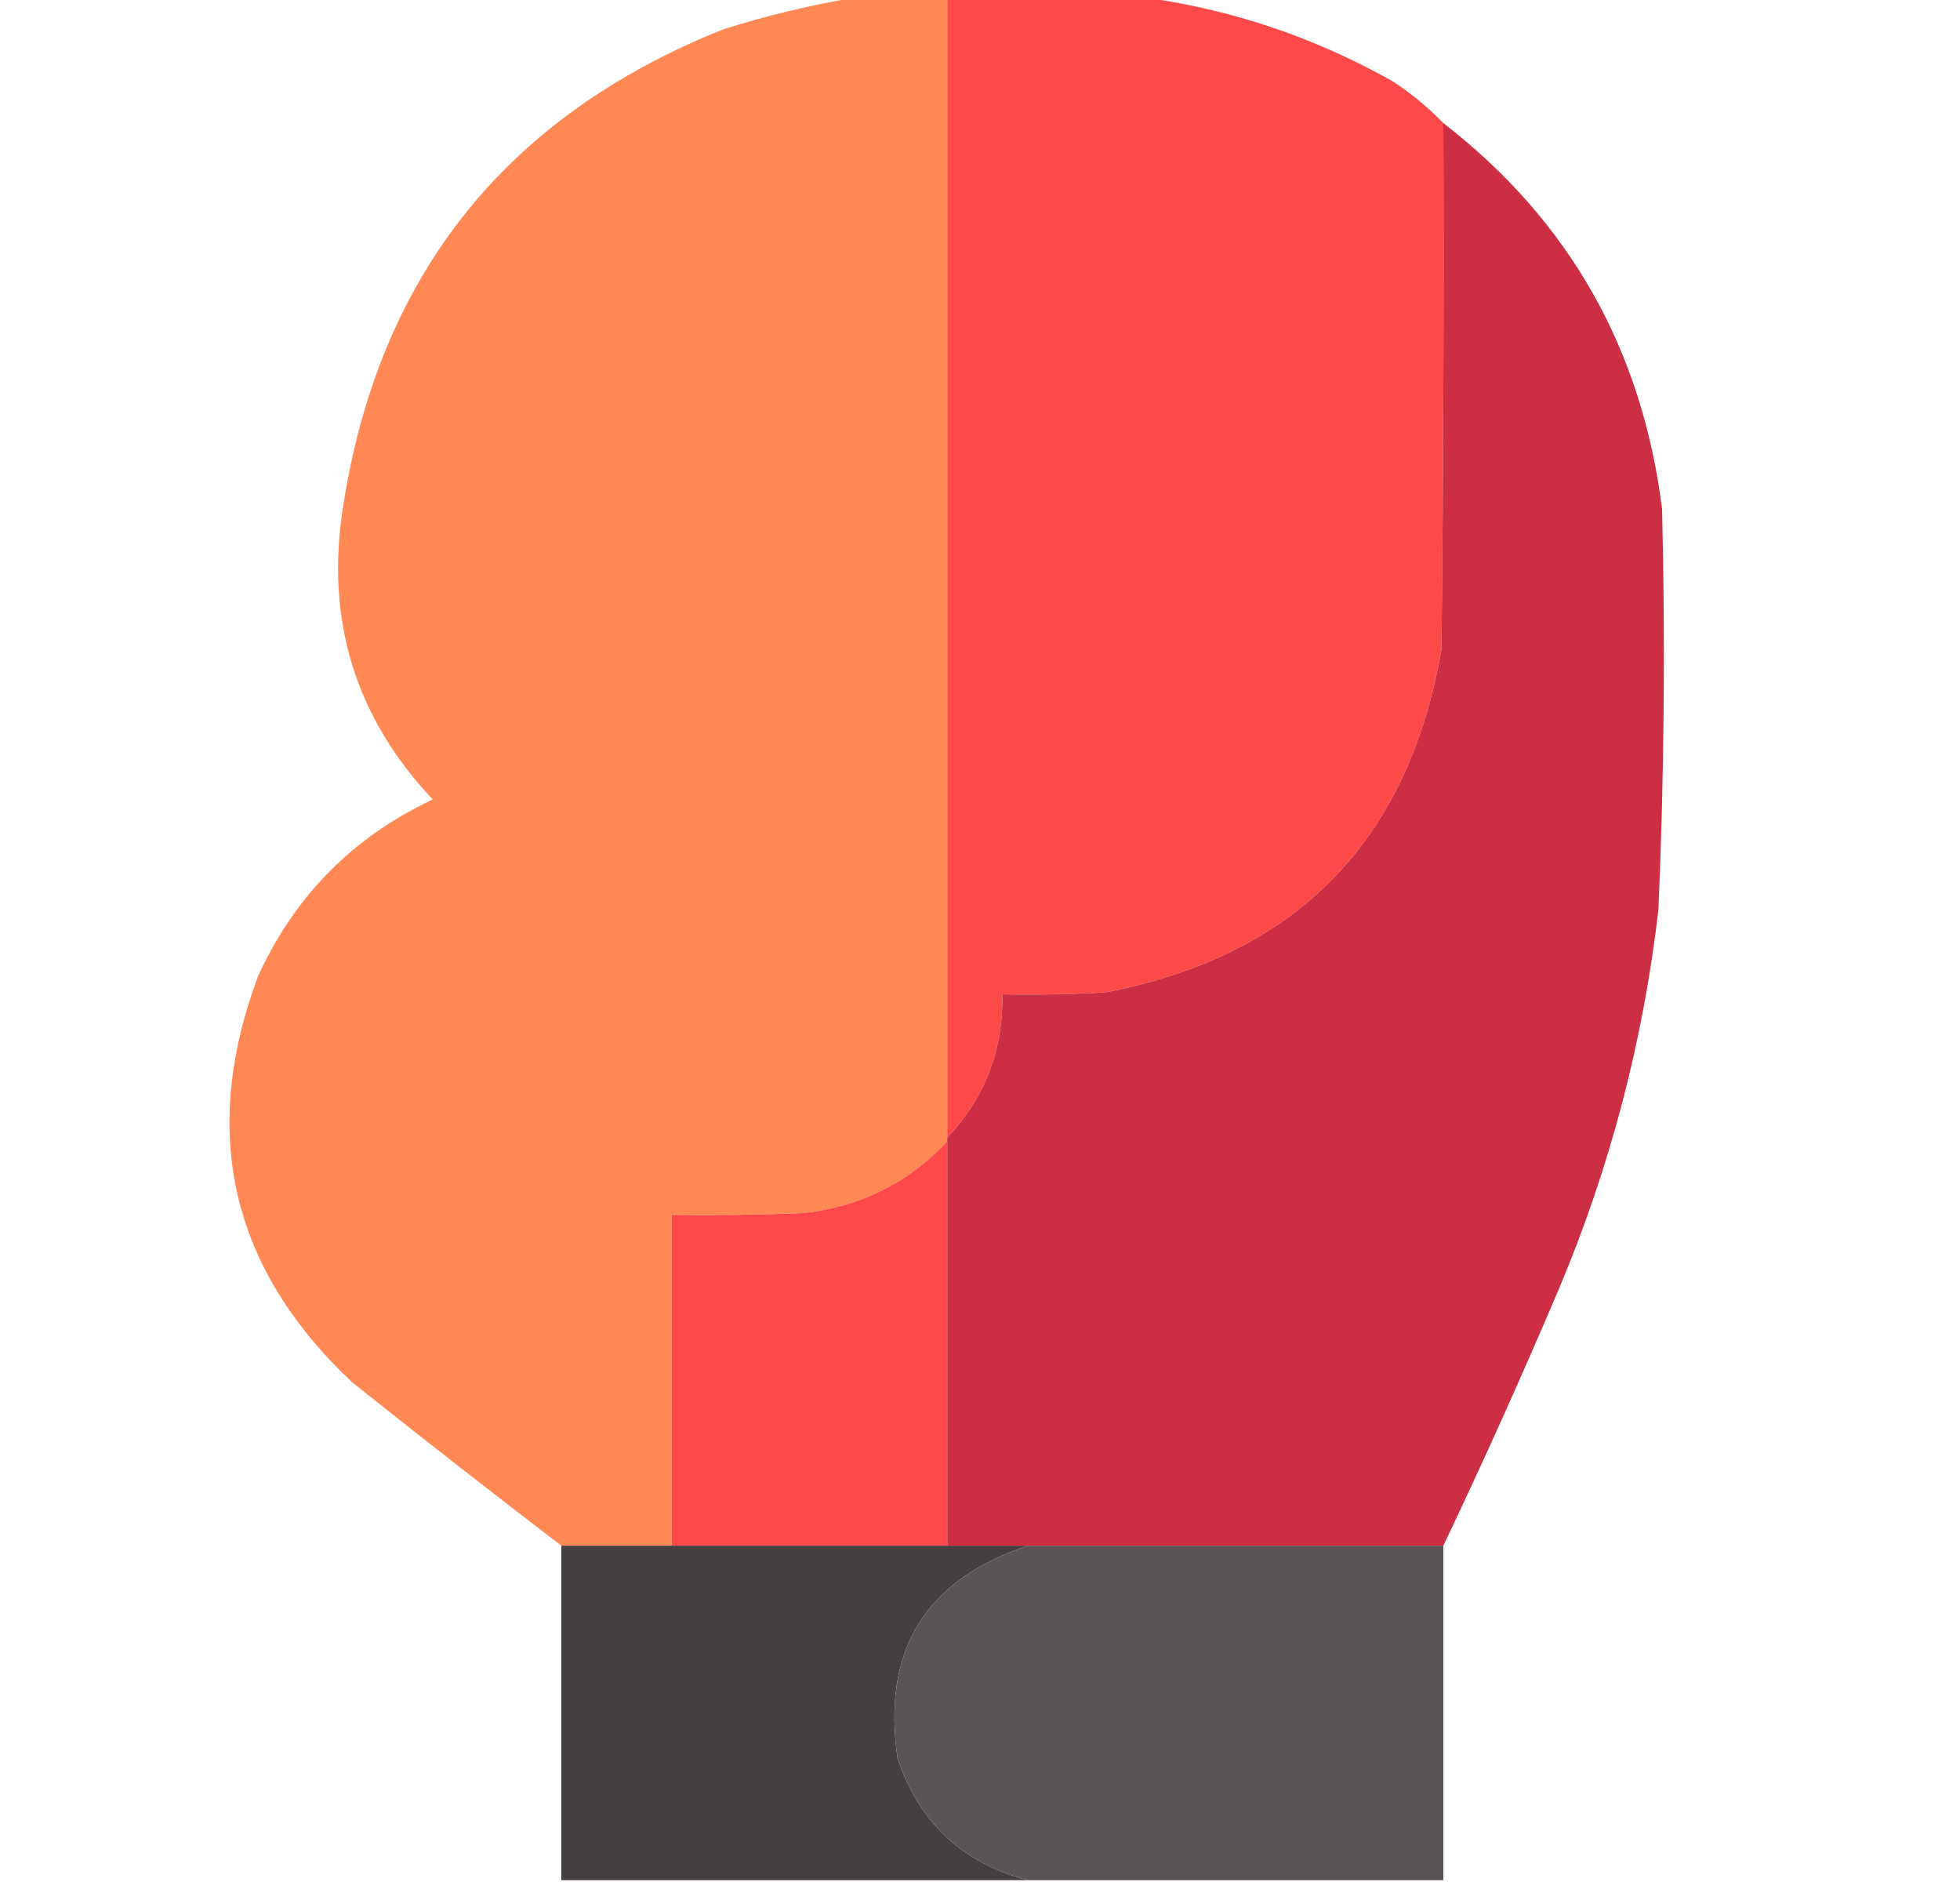 <svg width="25" height="24" viewBox="0 0 25 24" fill="none" xmlns="http://www.w3.org/2000/svg">
<g clip-path="url(#clip0_4474_5099)">
<path opacity="0.997" fill-rule="evenodd" clip-rule="evenodd" d="M10.864 -0.023C11.27 -0.023 11.676 -0.023 12.082 -0.023C12.082 4.82 12.082 9.664 12.082 14.508C12.082 14.523 12.082 14.539 12.082 14.555C11.589 15.083 10.979 15.387 10.254 15.469C9.692 15.492 9.129 15.5 8.567 15.492C8.567 16.898 8.567 18.305 8.567 19.711C8.098 19.711 7.629 19.711 7.16 19.711C6.265 19.027 5.374 18.331 4.489 17.625C2.943 16.169 2.545 14.443 3.293 12.445C3.761 11.423 4.503 10.673 5.52 10.195C4.537 9.155 4.154 7.921 4.371 6.492C4.822 3.526 6.44 1.487 9.223 0.375C9.766 0.202 10.313 0.07 10.864 -0.023Z" fill="#FF8855"/>
<path fill-rule="evenodd" clip-rule="evenodd" d="M12.082 -0.023C12.942 -0.023 13.801 -0.023 14.66 -0.023C15.753 0.135 16.784 0.487 17.754 1.031C17.995 1.187 18.214 1.367 18.41 1.57C18.418 3.805 18.41 6.039 18.387 8.273C17.967 10.725 16.537 12.186 14.098 12.656C13.661 12.68 13.223 12.688 12.785 12.68C12.797 13.389 12.563 13.999 12.082 14.508C12.082 9.664 12.082 4.82 12.082 -0.023Z" fill="#FE4949"/>
<path fill-rule="evenodd" clip-rule="evenodd" d="M18.41 1.57C20.016 2.813 20.946 4.454 21.2 6.492C21.242 8.196 21.227 9.899 21.153 11.602C20.96 13.271 20.539 14.881 19.887 16.43C19.416 17.538 18.924 18.632 18.41 19.711C16.645 19.711 14.879 19.711 13.114 19.711C12.77 19.711 12.426 19.711 12.082 19.711C12.082 17.992 12.082 16.273 12.082 14.555C12.082 14.539 12.082 14.523 12.082 14.508C12.563 13.999 12.797 13.389 12.785 12.68C13.223 12.688 13.661 12.68 14.098 12.656C16.537 12.186 17.967 10.725 18.387 8.273C18.41 6.039 18.418 3.805 18.41 1.57Z" fill="#CC2E43"/>
<path fill-rule="evenodd" clip-rule="evenodd" d="M12.082 14.555C12.082 16.273 12.082 17.992 12.082 19.711C10.91 19.711 9.739 19.711 8.567 19.711C8.567 18.305 8.567 16.898 8.567 15.492C9.129 15.5 9.692 15.492 10.254 15.469C10.979 15.387 11.589 15.083 12.082 14.555Z" fill="#FF4949"/>
<path fill-rule="evenodd" clip-rule="evenodd" d="M7.16 19.711C7.629 19.711 8.098 19.711 8.567 19.711C9.739 19.711 10.91 19.711 12.082 19.711C12.426 19.711 12.77 19.711 13.114 19.711C11.8 20.144 11.245 21.05 11.45 22.43C11.729 23.248 12.283 23.764 13.114 23.977C11.129 23.977 9.145 23.977 7.16 23.977C7.16 22.555 7.16 21.133 7.16 19.711Z" fill="#463F3F"/>
<path fill-rule="evenodd" clip-rule="evenodd" d="M13.114 19.711C14.879 19.711 16.645 19.711 18.41 19.711C18.41 21.133 18.41 22.555 18.41 23.977C16.645 23.977 14.879 23.977 13.114 23.977C12.283 23.764 11.729 23.248 11.45 22.43C11.245 21.05 11.8 20.144 13.114 19.711Z" fill="#5A5454"/>
</g>
<defs>
<clipPath id="clip0_4474_5099">
<rect width="24" height="24" fill="white" transform="translate(0.106)"/>
</clipPath>
</defs>
</svg>
